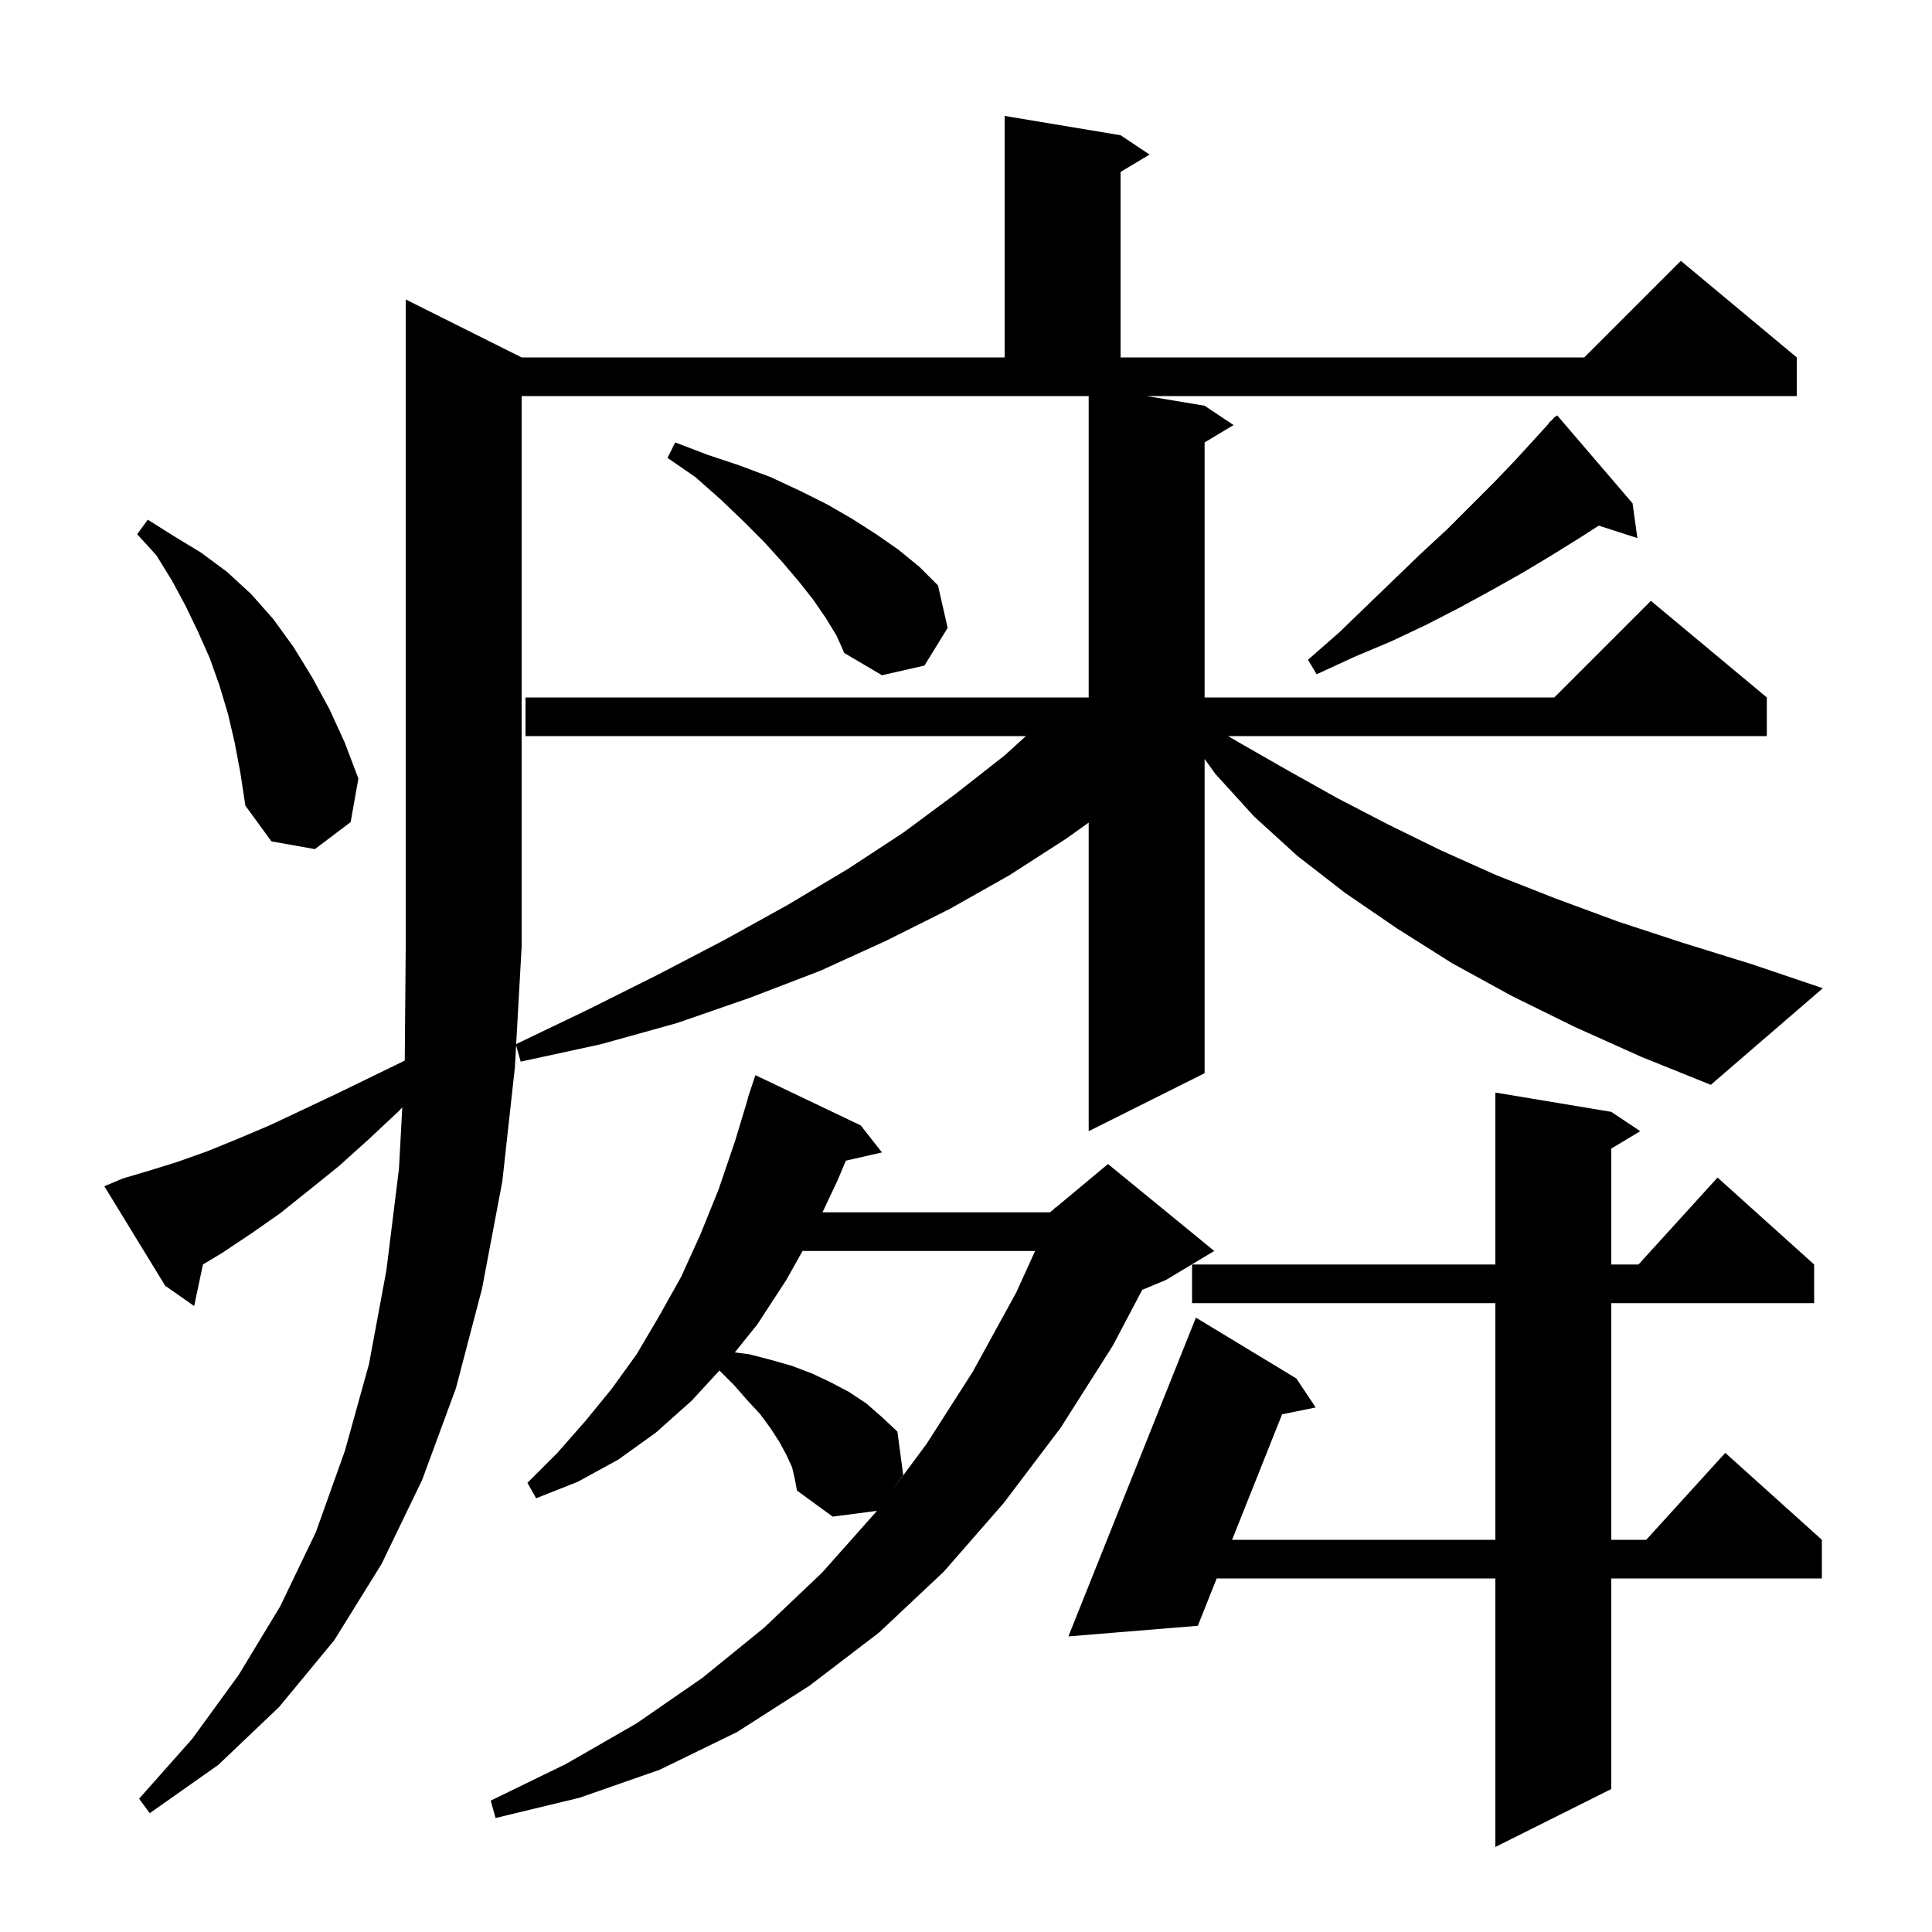 <svg xmlns="http://www.w3.org/2000/svg" xmlns:xlink="http://www.w3.org/1999/xlink" version="1.1" baseProfile="full" viewBox="0 0 200 200" width="200" height="200">
<g fill="black">
<path d="M 166.8 115.1 L 169.8 117.1 L 166.8 118.9 L 166.8 130.9 L 169.618 130.9 L 177.8 121.9 L 187.8 130.9 L 187.8 134.9 L 166.8 134.9 L 166.8 159.4 L 170.418 159.4 L 178.6 150.4 L 188.6 159.4 L 188.6 163.4 L 166.8 163.4 L 166.8 185.2 L 154.8 191.2 L 154.8 163.4 L 125.952 163.4 L 124.0 168.3 L 110.6 169.4 L 123.8 136.4 L 134.2 142.7 L 136.2 145.7 L 132.722 146.408 L 127.546 159.4 L 154.8 159.4 L 154.8 134.9 L 123.4 134.9 L 123.4 130.9 L 154.8 130.9 L 154.8 113.1 Z M 82.0 151.9 L 81.4 150.6 L 80.7 149.3 L 79.8 147.9 L 78.7 146.4 L 77.4 145.0 L 76.0 143.4 L 74.477 141.877 L 71.6 145.0 L 67.9 148.3 L 64.0 151.1 L 59.8 153.4 L 55.5 155.1 L 54.6 153.5 L 57.7 150.4 L 60.6 147.1 L 63.3 143.8 L 65.9 140.2 L 68.2 136.3 L 70.5 132.2 L 72.5 127.8 L 74.4 123.1 L 76.1 118.1 L 77.426 113.706 L 77.4 113.7 L 78.2 111.3 L 89.1 116.5 L 91.3 119.3 L 87.562 120.153 L 86.7 122.2 L 85.143 125.5 L 108.7 125.5 L 109.139 125.134 L 109.2 125.0 L 109.264 125.03 L 114.7 120.5 L 125.7 129.5 L 120.7 132.5 L 118.244 133.524 L 115.2 139.3 L 109.8 147.8 L 103.9 155.6 L 97.7 162.7 L 91.0 169.0 L 83.8 174.5 L 76.3 179.3 L 68.3 183.2 L 60.0 186.1 L 51.3 188.2 L 50.8 186.4 L 58.6 182.6 L 65.9 178.4 L 72.7 173.7 L 79.1 168.5 L 85.1 162.8 L 90.7 156.5 L 90.772 156.404 L 86.2 157.0 L 82.5 154.3 L 82.3 153.2 Z M 83.08 129.5 L 81.4 132.5 L 78.4 137.1 L 76.066 140 L 77.6 140.2 L 79.9 140.8 L 82.0 141.4 L 84.1 142.2 L 86.0 143.1 L 87.9 144.1 L 89.7 145.3 L 91.3 146.7 L 92.9 148.2 L 93.5 152.7 L 92.229 154.441 L 95.9 149.5 L 100.7 142.0 L 105.2 133.8 L 107.155 129.5 Z M 54.0 98.0 L 53.435 108.083 L 60.9 104.5 L 68.1 100.9 L 75.0 97.3 L 81.5 93.7 L 87.7 90.0 L 93.5 86.2 L 98.9 82.2 L 104.0 78.2 L 106.2 76.2 L 54.4 76.2 L 54.4 72.2 L 112.7 72.2 L 112.7 41.0 L 54.0 41.0 Z M 24.3 76.9 L 23.6 73.9 L 22.7 70.9 L 21.7 68.1 L 20.5 65.4 L 19.2 62.7 L 17.8 60.1 L 16.2 57.5 L 14.2 55.3 L 15.3 53.8 L 18.0 55.5 L 20.8 57.2 L 23.5 59.2 L 26.0 61.5 L 28.3 64.1 L 30.4 67.0 L 32.3 70.1 L 34.1 73.4 L 35.7 76.9 L 37.1 80.6 L 36.3 85.1 L 32.6 87.9 L 28.1 87.1 L 25.4 83.4 L 24.9 80.1 Z M 85.5 64.0 L 84.2 62.1 L 82.7 60.2 L 81.0 58.2 L 79.1 56.1 L 76.9 53.9 L 74.6 51.7 L 72.0 49.4 L 69.1 47.4 L 69.9 45.8 L 73.3 47.1 L 76.6 48.2 L 79.8 49.4 L 82.8 50.8 L 85.6 52.2 L 88.2 53.7 L 90.7 55.3 L 93.0 56.9 L 95.2 58.7 L 97.1 60.6 L 98.1 65.0 L 95.7 68.9 L 91.3 69.9 L 87.4 67.6 L 86.6 65.8 Z M 169.0 52.1 L 169.5 55.7 L 165.5 54.414 L 163.5 55.7 L 160.6 57.5 L 157.6 59.3 L 154.4 61.1 L 151.1 62.9 L 147.6 64.7 L 144.0 66.4 L 140.2 68.0 L 136.3 69.8 L 135.4 68.3 L 138.6 65.5 L 144.4 59.9 L 147.1 57.3 L 149.8 54.8 L 154.7 49.9 L 156.9 47.6 L 159.0 45.3 L 160.334 43.833 L 160.3 43.8 L 160.632 43.505 L 161.0 43.1 L 161.039 43.143 L 161.2 43.0 Z M 177.1 112.3 L 169.9 109.4 L 163.0 106.3 L 156.5 103.1 L 150.3 99.7 L 144.6 96.1 L 139.2 92.4 L 134.3 88.6 L 129.8 84.5 L 125.8 80.1 L 124.7 78.567 L 124.7 111.1 L 112.7 117.1 L 112.7 85.157 L 110.4 86.8 L 104.5 90.6 L 98.3 94.1 L 91.7 97.4 L 84.9 100.5 L 77.6 103.3 L 70.1 105.9 L 62.2 108.1 L 53.9 109.9 L 53.429 108.203 L 53.3 110.5 L 52.0 122.3 L 49.9 133.4 L 47.2 143.7 L 43.7 153.2 L 39.5 161.9 L 34.6 169.8 L 28.9 176.7 L 22.6 182.7 L 15.5 187.7 L 14.4 186.2 L 19.9 180.0 L 24.7 173.4 L 29.0 166.3 L 32.7 158.6 L 35.7 150.2 L 38.2 141.2 L 40.0 131.5 L 41.3 121.0 L 41.644 114.642 L 41.2 115.1 L 38.1 118.0 L 35.1 120.7 L 32.0 123.2 L 29.0 125.6 L 26.0 127.7 L 23.0 129.7 L 21.01 130.894 L 20.1 135.2 L 17.1 133.1 L 10.8 122.8 L 12.7 122.0 L 15.4 121.2 L 18.3 120.3 L 21.4 119.2 L 24.6 117.9 L 27.9 116.5 L 31.3 114.9 L 34.9 113.2 L 38.6 111.4 L 41.901 109.792 L 42.0 98.0 L 42.0 31.0 L 54.0 37.0 L 104.0 37.0 L 104.0 12.0 L 116.0 14.0 L 119.0 16.0 L 116.0 17.8 L 116.0 37.0 L 164.0 37.0 L 174.0 27.0 L 186.0 37.0 L 186.0 41.0 L 118.7 41.0 L 124.7 42.0 L 127.7 44.0 L 124.7 45.8 L 124.7 72.2 L 160.9 72.2 L 170.9 62.2 L 182.9 72.2 L 182.9 76.2 L 127.129 76.2 L 128.5 77.0 L 133.4 79.8 L 138.4 82.6 L 143.6 85.3 L 149.1 88.0 L 154.9 90.6 L 161.0 93.0 L 167.5 95.4 L 174.2 97.6 L 181.3 99.8 L 188.7 102.3 Z " />
</g>
</svg>
